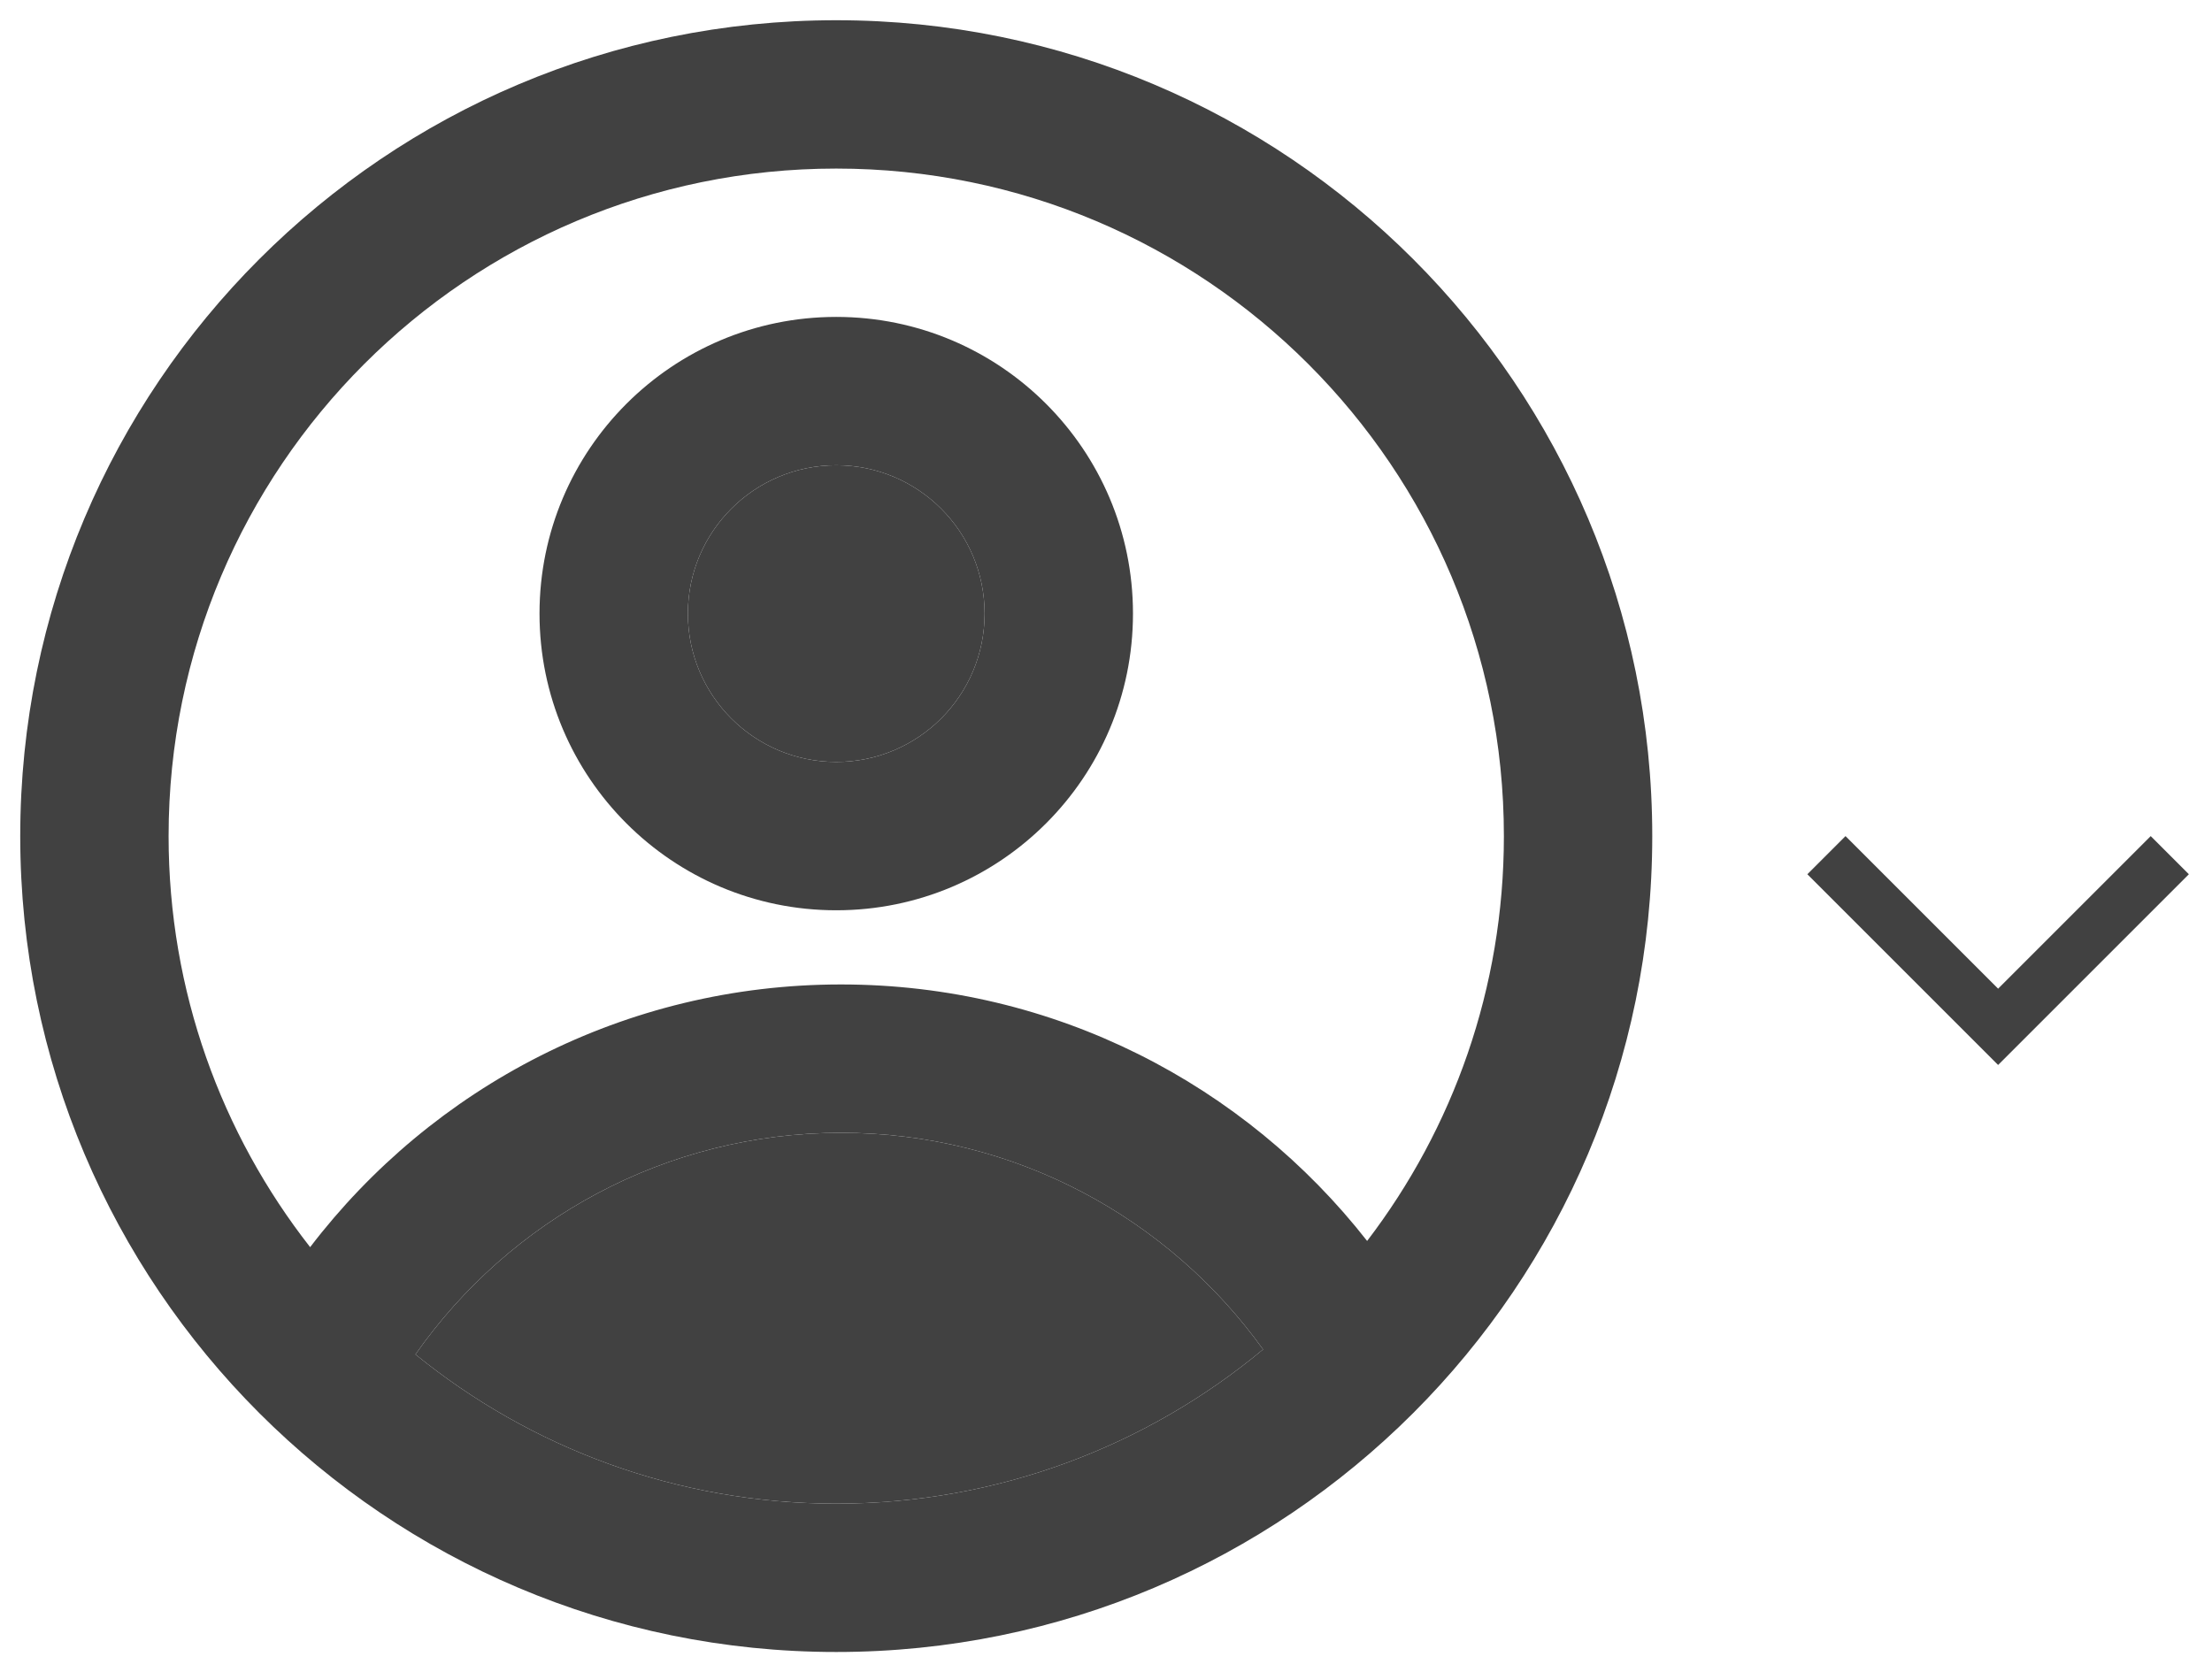 <svg width="82" height="62" viewBox="0 0 82 62" fill="none" xmlns="http://www.w3.org/2000/svg">
<path d="M68.414 31L67 32.414L74.071 39.485L81.142 32.414L79.728 31L74.071 36.657L68.414 31Z" fill="#414141"/>
<path fill-rule="evenodd" clip-rule="evenodd" d="M42 22.75C42 28.825 37.075 33.75 31 33.75C24.925 33.75 20 28.825 20 22.75C20 16.675 24.925 11.75 31 11.75C37.075 11.75 42 16.675 42 22.75ZM36.5 22.75C36.5 25.788 34.038 28.25 31 28.25C27.962 28.25 25.5 25.788 25.5 22.75C25.5 19.712 27.962 17.25 31 17.25C34.038 17.25 36.5 19.712 36.5 22.75Z" fill="#414141"/>
<path d="M36.5 22.75C36.5 25.788 34.038 28.25 31 28.25C27.962 28.25 25.5 25.788 25.5 22.75C25.5 19.712 27.962 17.25 31 17.25C34.038 17.25 36.5 19.712 36.5 22.75Z" fill="#414141"/>
<path fill-rule="evenodd" clip-rule="evenodd" d="M31 0.75C14.293 0.75 0.75 14.293 0.75 31C0.75 47.706 14.293 61.25 31 61.25C47.706 61.25 61.25 47.706 61.25 31C61.25 14.293 47.706 0.75 31 0.75ZM6.25 31C6.25 36.748 8.21 42.038 11.497 46.24C16.019 40.319 23.152 36.5 31.177 36.5C39.098 36.5 46.15 40.221 50.68 46.01C53.861 41.847 55.75 36.644 55.75 31C55.75 17.331 44.669 6.25 31 6.25C17.331 6.25 6.25 17.331 6.25 31ZM31 55.75C25.087 55.75 19.658 53.676 15.401 50.217C18.882 45.248 24.65 42 31.177 42C37.623 42 43.329 45.168 46.823 50.032C42.533 53.602 37.017 55.75 31 55.75Z" fill="#414141"/>
<path d="M31 55.75C25.087 55.75 19.658 53.676 15.401 50.217C18.882 45.248 24.65 42 31.177 42C37.623 42 43.329 45.168 46.823 50.032C42.533 53.602 37.017 55.75 31 55.75Z" fill="#414141"/>
</svg>
